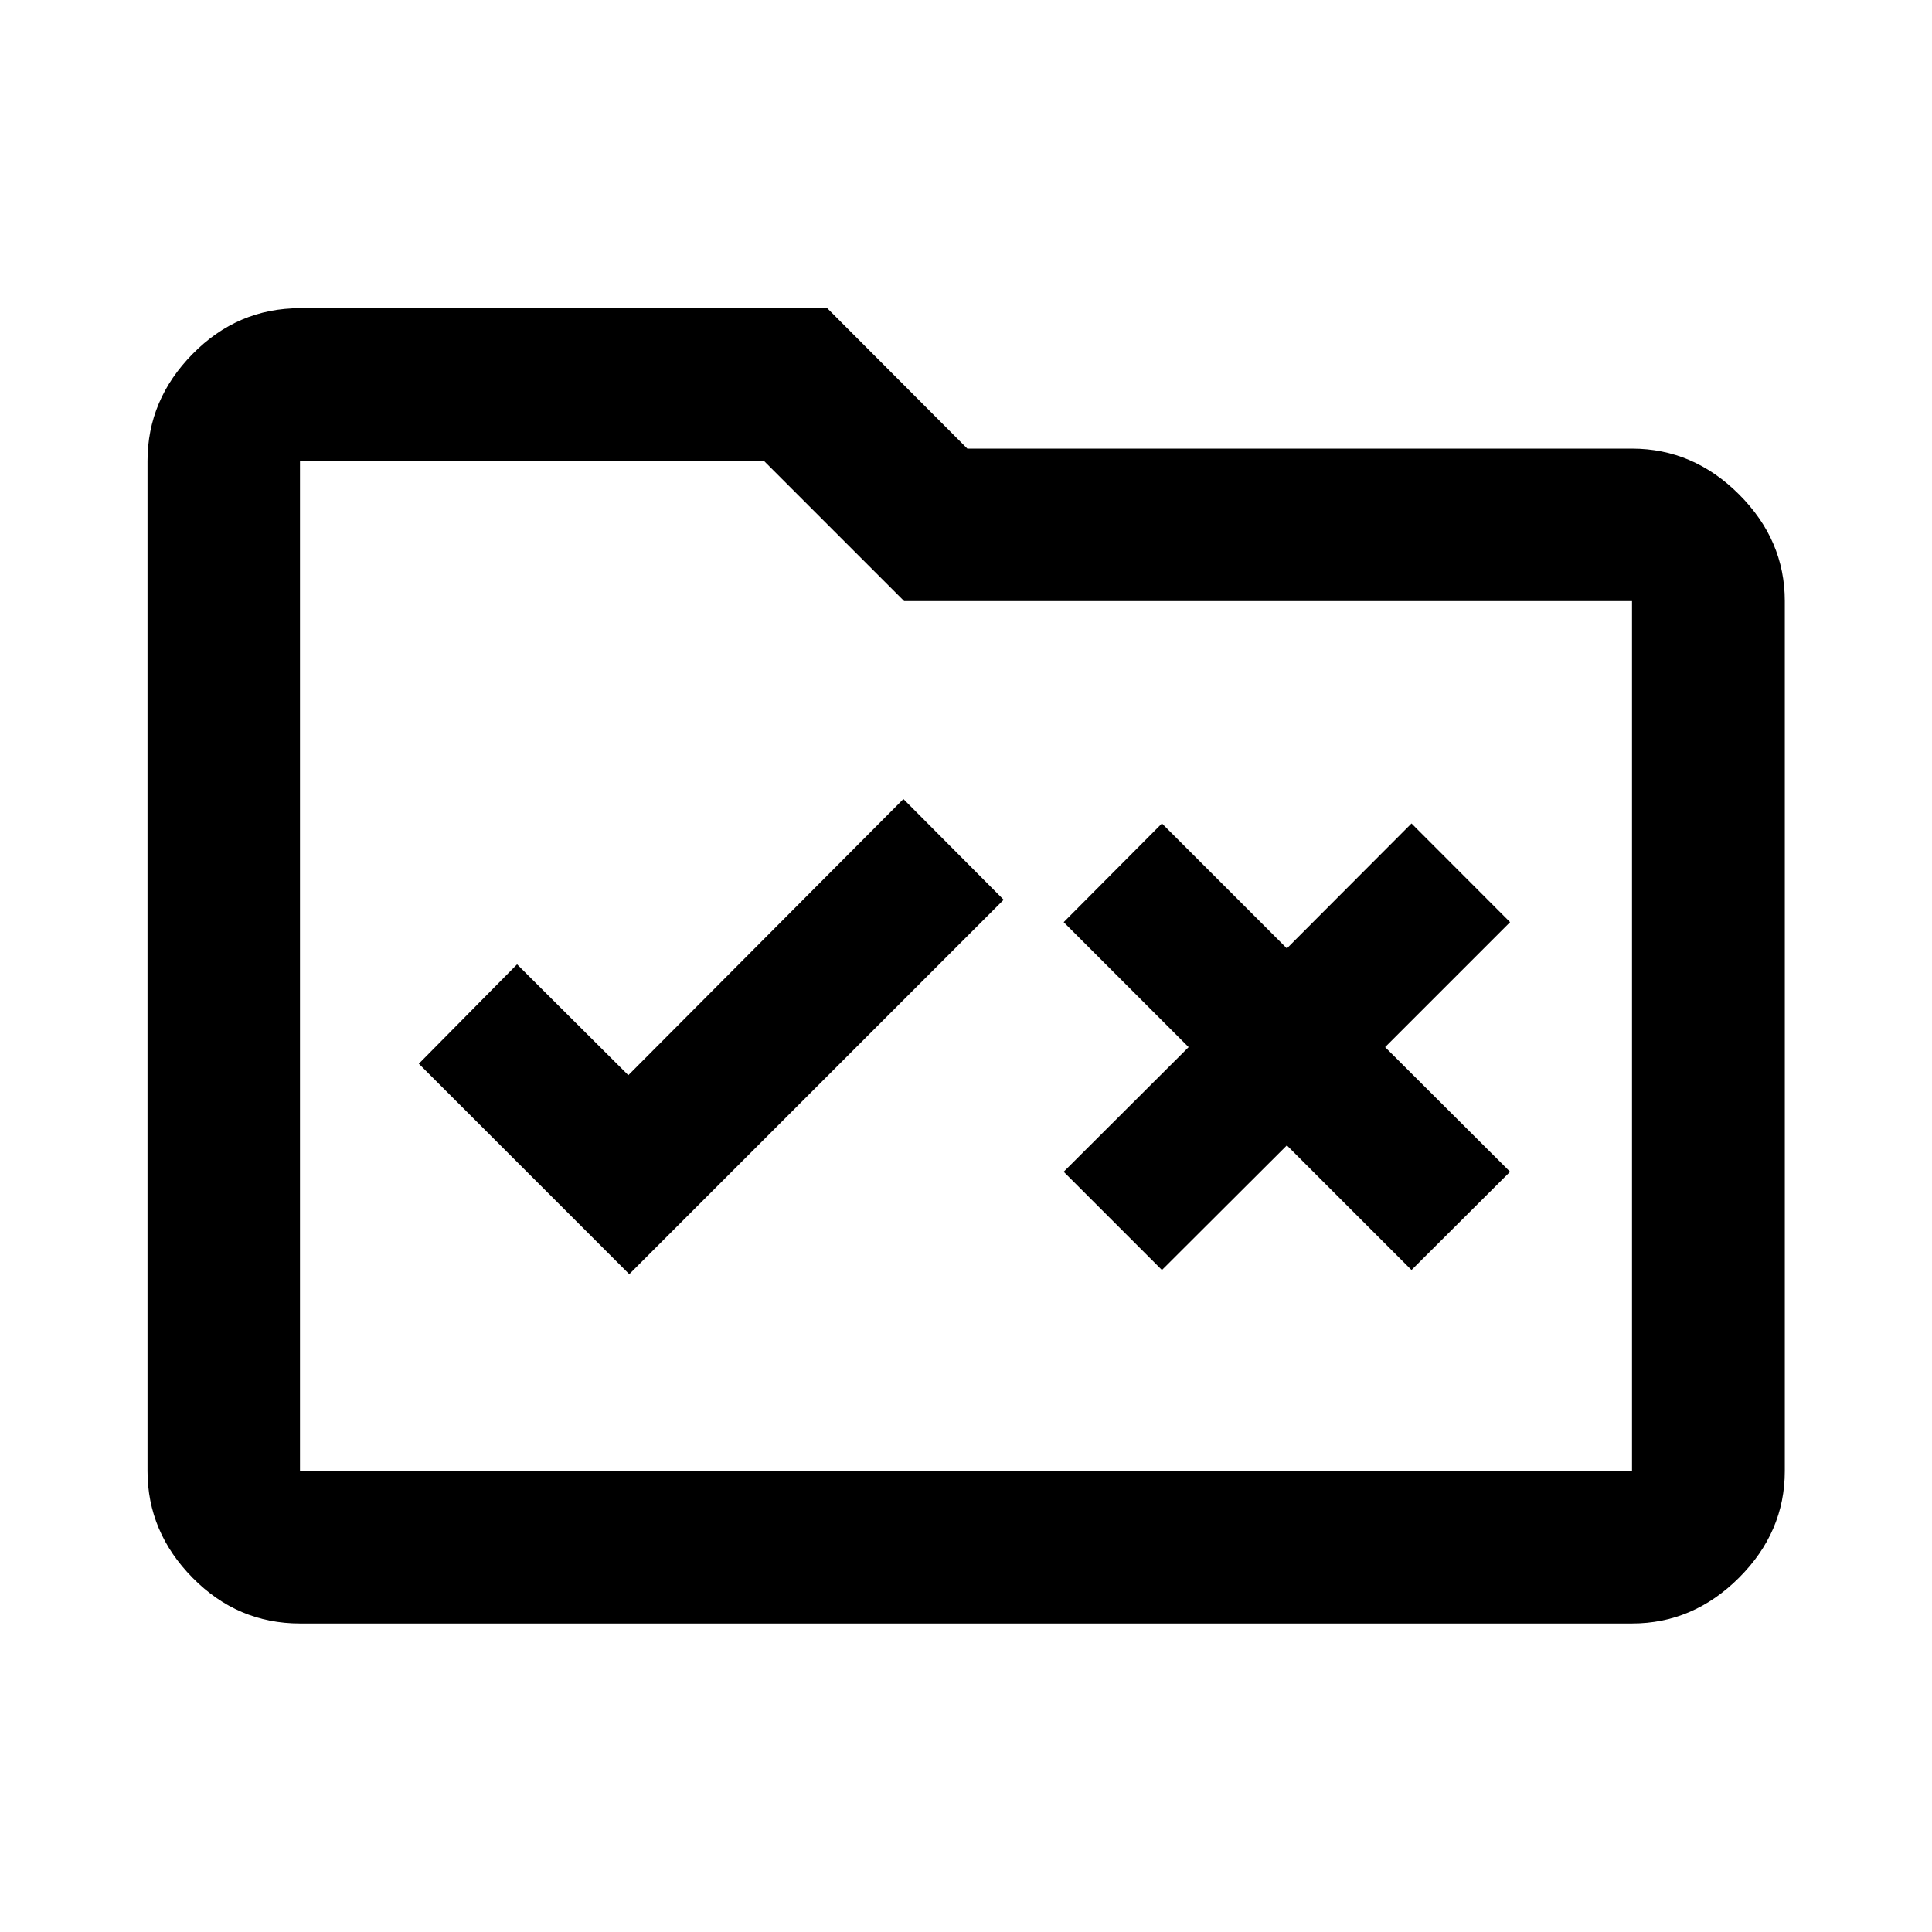 <svg xmlns="http://www.w3.org/2000/svg" height="40" viewBox="0 -960 960 960" width="40"><path d="m312.68-326.87 186.04-186.04-49.82-50.05-136.69 137.21-55.28-55.08-48.82 49.39 104.57 104.57Zm264.68-2.07 62.08-61.93 61.93 61.93 48.98-48.82-62.09-61.93 62.09-62.09-48.98-49.05-61.93 62.08-62.08-62.08-48.82 49.05 62.08 62.09-62.08 61.93 48.82 48.82ZM149.06-153.3q-31 0-53.38-22.72-22.38-22.71-22.38-53.04v-501.88q0-30.39 22.38-53.15 22.38-22.77 53.38-22.77h261.99l69.62 69.78h330.27q30.39 0 53.15 22.71 22.77 22.72 22.77 53.04v432.27q0 30.33-22.77 53.04-22.76 22.72-53.15 22.72H149.06Zm0-75.76h661.88v-432.27H449.25l-69.61-69.61H149.06v501.88Zm0 0v-501.88 501.88Z"/></svg>